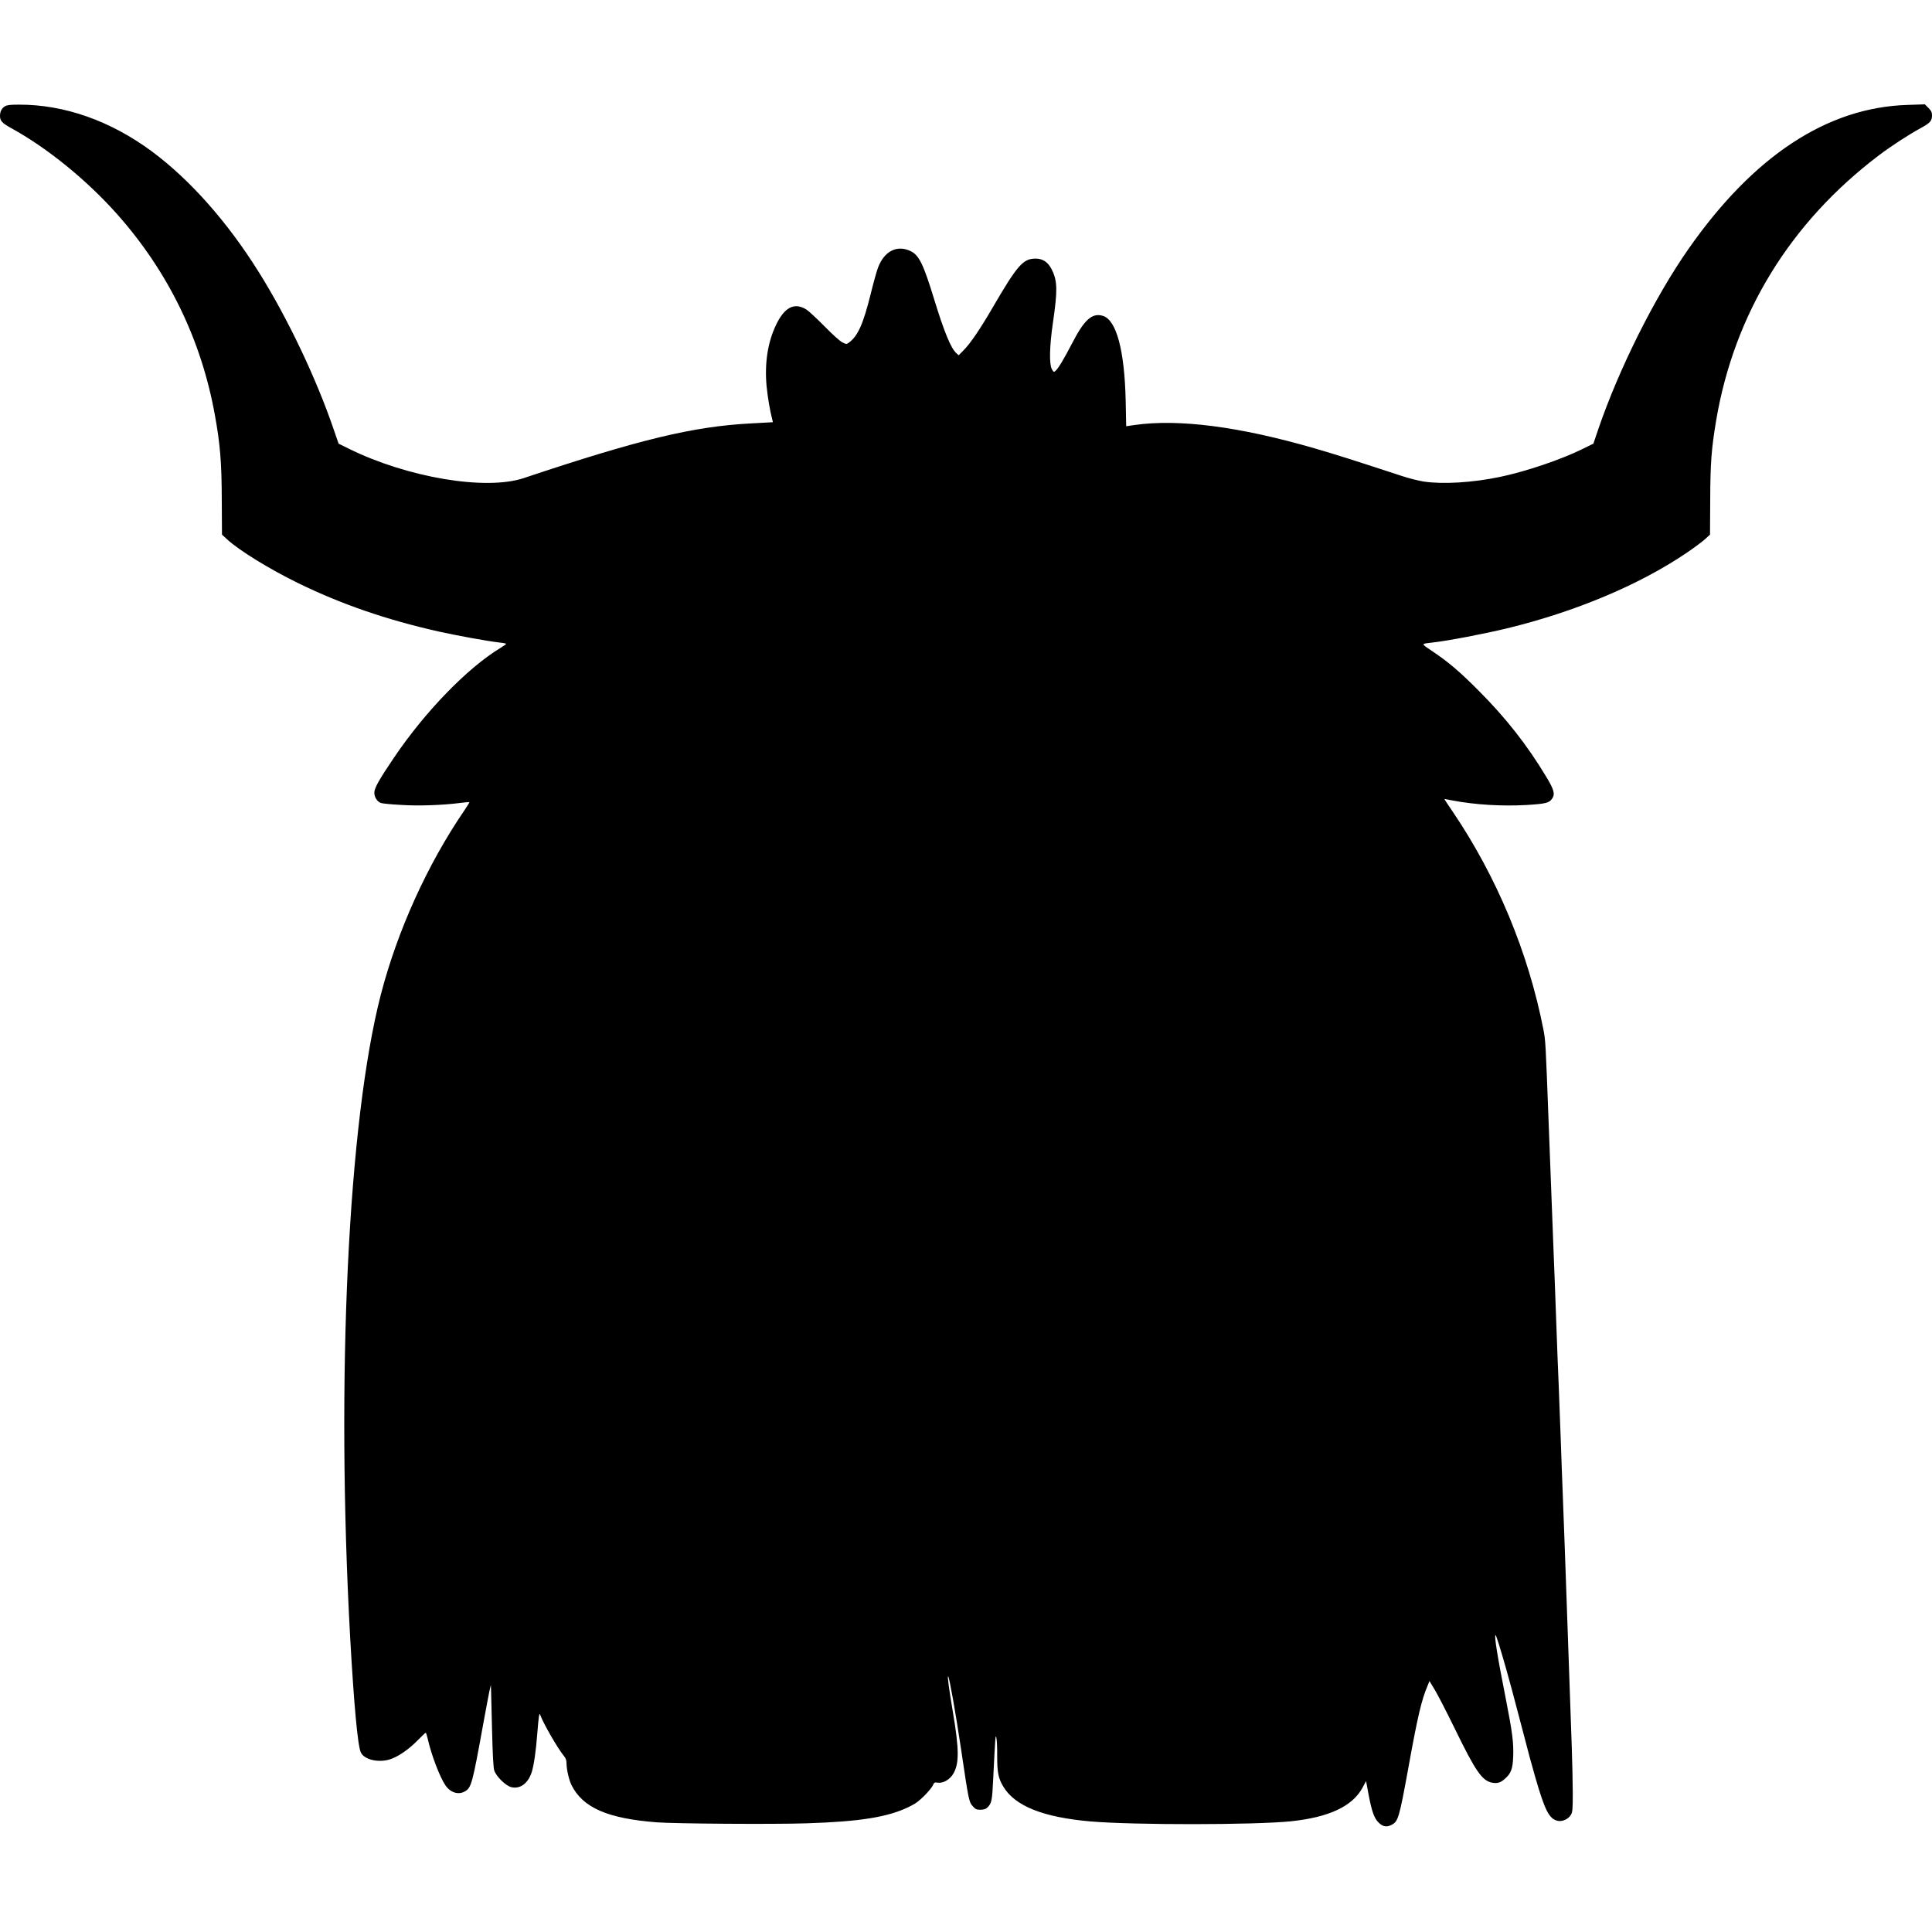 <svg version="1" xmlns="http://www.w3.org/2000/svg" width="2560" height="2560" viewBox="0 0 1920 1920"><path d="M4.8 105.7c-3.2 2-4.8 5.2-4.8 9.6 0 4.7 2.1 7 10.7 11.8 36.1 19.7 75.9 52.1 106.1 86.2 50.5 57 83.2 124.3 96.7 198.9 5.3 29.1 6.8 47.5 6.9 84.7l.2 34.4 5.1 4.7c11.9 11 42.3 29.7 70.8 43.6 43 21 87.9 36.4 139 47.9 19.3 4.3 49.1 9.7 61.3 11.1 3.4.3 6.2.9 6.2 1.3 0 .3-2.5 2.1-5.5 3.9-32.9 19.9-74.9 63.2-105.8 108.9-15.1 22.3-19.7 30.5-19.7 35.1 0 4.4 2.8 8.8 6.5 10.2 1.3.5 10.1 1.4 19.6 1.9 17.9 1.2 42.1.3 59.7-2 4.6-.6 8.5-.9 8.7-.8.2.2-2.1 4-5.1 8.4-36.7 53.7-66.4 119.3-82.9 182.8-32.6 126.1-44.7 381.2-30.5 639.2 3.8 67.3 7.5 107.5 10.6 114.1 3.4 7.1 17.4 10.5 29 6.8 7.9-2.5 18.5-9.7 27.4-18.8 4.1-4.2 7.7-7.6 8.1-7.6.3 0 1.2 2.6 1.9 5.7 3.5 15.9 12.1 38.5 17.7 46.6 5.1 7.4 13.2 9.8 19.8 5.7 5.9-3.7 7.1-8 17.5-65.5 2.8-15.4 5.7-30.7 6.4-34l1.4-6 .2 4.5c0 2.5.5 20.7 1 40.5.6 24.7 1.3 37.3 2.2 40 1.9 5.9 11.2 15 16.7 16.5 8.8 2.3 16.8-3.5 20.5-14.8 2.1-6.4 4.3-21.3 5.6-39 1.3-16.1 1.9-20.6 2.8-18.2 2.7 8 17.6 33.9 23.8 41.3 1.7 2 2.4 4.1 2.4 7 0 6.1 2.5 16.8 5 21.8 11.3 22.4 35.8 33.1 84.5 36.9 17.8 1.4 116.1 2.1 149 1 53.1-1.7 80.5-6.1 101.5-16.2 6.5-3.1 10.1-5.7 15.6-11.2 3.9-3.9 7.7-8.6 8.5-10.3 1.2-3 1.7-3.2 4.9-2.7 5.2.8 11.8-3 15.2-8.6 6.1-10 6.1-24.1-.2-61.4-4-23.7-5.7-36.5-4.7-35.6 1.2 1.2 7.3 35.3 12.6 71 8 53.9 8 53.7 12.1 58.3 2.4 2.7 3.5 3.2 7.3 3.2 3.1 0 5.2-.6 6.7-2 4.4-4 5-6.7 6-27.8 2.2-44.7 2.3-45.4 3.2-41.7.5 1.9.9 10 .8 18 0 16.5 1.1 22.3 6.2 30.7 11.6 19.2 39.6 30.3 86.3 34.4 43.1 3.7 162.6 3.6 199.2-.1 37.7-3.9 61-14.7 71.2-33.1l3.7-6.9 2.2 11.9c3.3 17.7 5.7 24.9 10.2 29.3 4.2 4.2 8 4.9 13 2.3 6.5-3.4 7.5-6.7 16.5-56 9.3-51.6 13.2-68.2 19.3-82.4l1.8-4.5 5.2 8.6c2.9 4.7 12 22.4 20.3 39.4 20.5 42.1 27 51.4 37.2 53.1 5 .8 8.1-.2 12.2-3.9 6.2-5.4 7.8-9.8 8.3-22.1.5-13.9-.8-24.1-7.3-57.2-8.5-43-11.8-63.5-10.2-63.5.6 0 4.7 13.1 10.5 33.5 3.9 13.8 6.6 23.9 15.7 58.5 7.6 29.3 8.6 32.9 13.2 49 9.7 33.7 14 41.9 22.7 43.6 4.5.8 10.1-1.8 12.6-5.8 1.8-3 2-5 2-21.8 0-10.2-.5-30.9-1-46-.5-15.1-1.9-53.6-3-85.5-3.3-94.8-4.9-140.5-6-167-.5-13.8-1.5-38.3-2-54.5-.6-16.2-1.5-40.1-2-53-.6-12.9-1.7-42-2.5-64.5-.8-22.6-1.9-52.3-2.5-66-1.5-39.3-2.9-73.8-5-130.5-3-80.4-3.1-80.8-5.1-91.5-15-76.8-46.4-152.3-90.5-217.3-4.6-6.7-8.2-12.2-8-12.2.3 0 3.8.7 8 1.5 22.6 4.3 49.4 5.9 73.9 4.5 18.8-1.2 22.2-2 25.1-6.2 3.2-4.5 2.1-8.8-5.5-21.4-19.2-32-40.3-58.8-67.4-86-18.9-19-30.5-28.9-46.8-39.7-10.8-7.3-10.9-6.8 1.3-8.2 15.7-1.8 50.6-8.5 73.5-14 67.9-16.5 131.4-43.1 178.4-74.9 7.4-5 15.7-11.2 18.5-13.7l5-4.6.2-34.4c.1-36.7 1.2-50.8 5.9-79.1 18-106.1 73.6-196.7 161.7-263.4 11.7-8.9 29.5-20.5 41.6-27.1 9.4-5.1 11.2-7.2 11.2-12.6 0-3.1-.7-4.6-3.5-7.4l-3.6-3.6-17.7.6c-79.5 2.6-152.6 50.7-217.2 143.1-33.6 48-69.1 119.1-89.7 179.3l-4.8 14.2-11 5.4c-21.2 10.5-56.8 22.5-82 27.7-27.3 5.7-56.5 7.4-75.5 4.6-5.2-.8-15.1-3.3-22-5.6-52.8-17.3-64.4-20.9-86.5-27.4-74.8-21.7-135.1-29.5-179.1-23.2l-8.2 1.2-.5-25.1c-1.1-50.2-9.2-80.6-22.7-84.6-10.6-3.2-18.4 3.7-30.4 27-8.3 16-14.1 25.7-16.9 27.9-1.4 1.2-1.8.9-3.4-2-2.7-4.9-2.3-22.8 1-45.4 4.8-32.9 4.6-41.9-.9-53.2-3.7-7.6-9-11.2-16.2-11.2-12.5 0-18.1 6.4-43.2 49.5-11.8 20.3-21.5 34.6-28.1 41.3l-5.2 5.3-2.5-2.3c-5.3-5-11.9-21-21.7-52.9-10.9-35.7-15.2-44.5-23.9-48.5-13.3-6.2-25.9.3-32 16.5-1.4 3.6-4.7 15.6-7.4 26.6-7.3 29.3-12.6 41.3-21.3 47.8-2.6 1.9-2.8 1.9-6.5.1-2.3-1-9.9-7.8-17.9-16-7.7-7.8-15.8-15.3-18-16.7-12-7.6-22.1-2.4-30.6 15.9-8 17-11.1 37.5-9.1 59.8 1.1 11.3 3.3 24.5 5.7 33.6l.6 2.6-21.8 1.2c-57.4 3-110.8 15.9-225.7 54.3-37.8 12.7-115.9-.5-174-29.2l-10.1-5-4.9-14.2c-17.3-50.7-45.8-110.6-74.3-156.1-31.3-50.1-68.4-91.9-106.2-120-41.2-30.5-87-46.7-132.3-46.6-8.8 0-11.9.4-14 1.7z"/></svg>